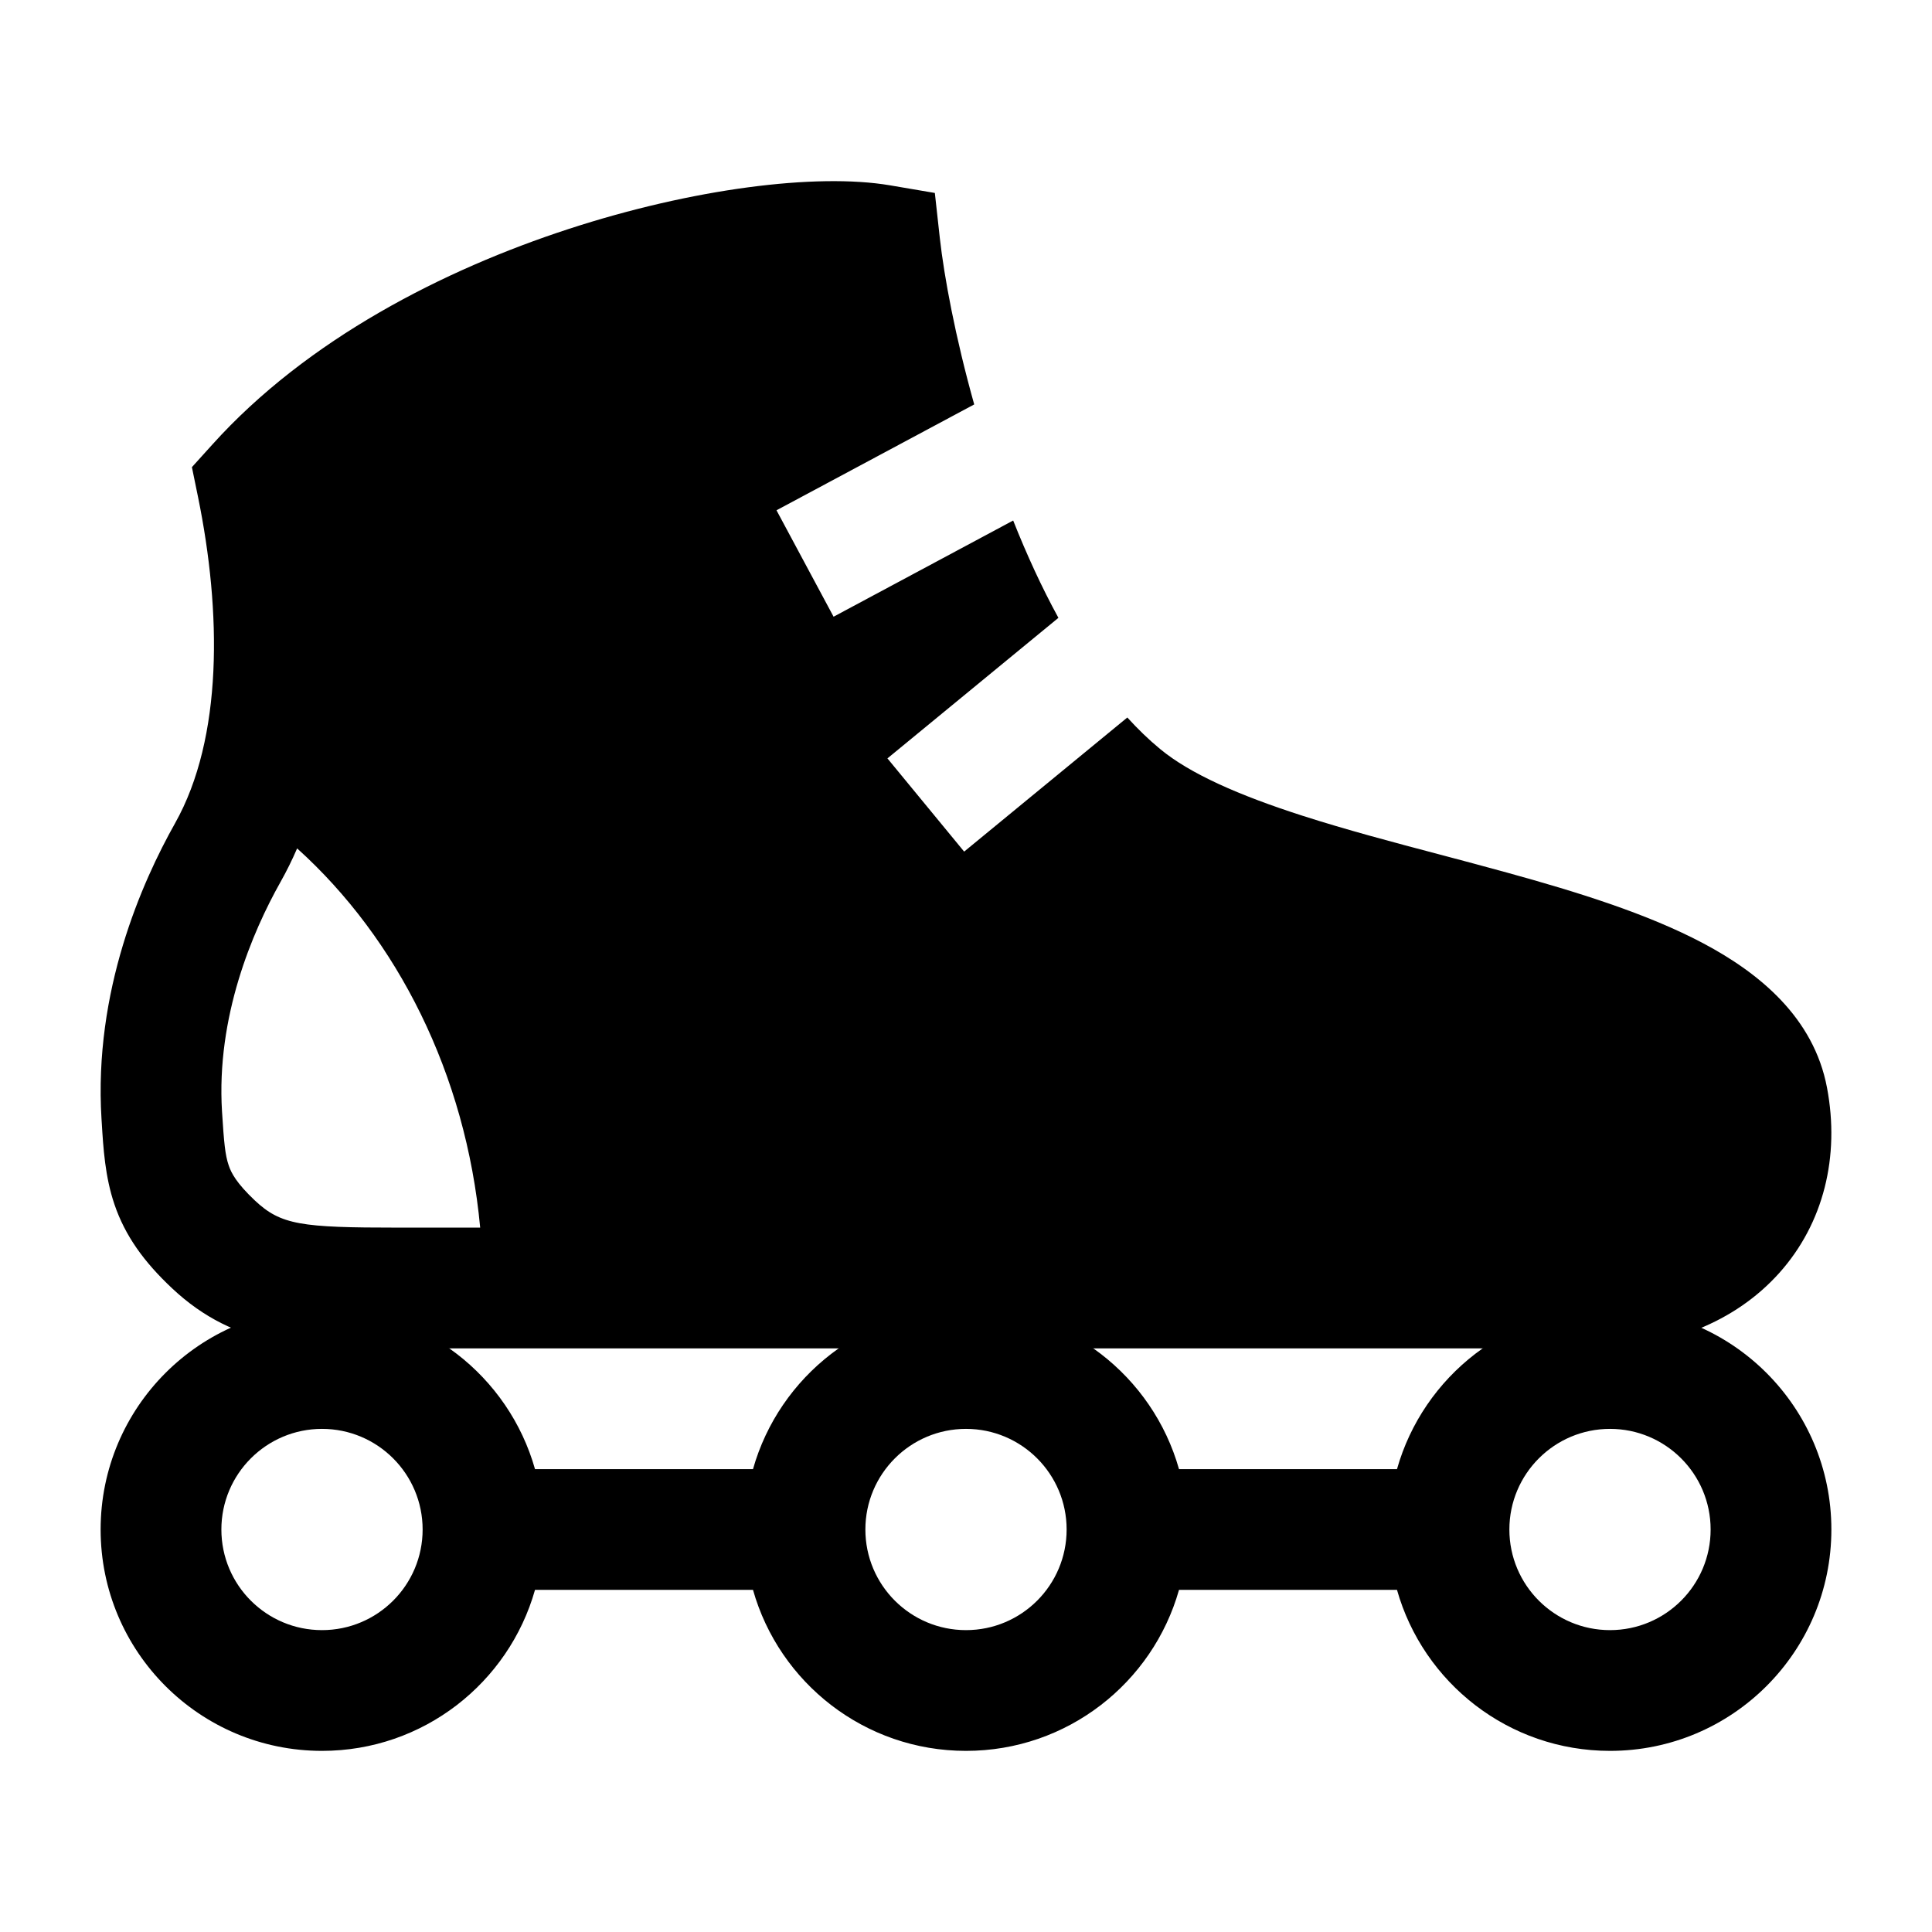<svg width="24" height="24" viewBox="0 0 24 24" xmlns="http://www.w3.org/2000/svg">
    <path fill-rule="evenodd" clip-rule="evenodd" d="M7.065 2.844C8.598 2.344 10.137 2.147 11.055 2.302L11.613 2.397L11.675 2.959C11.728 3.433 11.866 4.183 12.102 5.024L9.646 6.339L10.355 7.661L12.586 6.466C12.754 6.889 12.941 7.297 13.148 7.675L11.024 9.421L11.977 10.579L14.004 8.913C14.135 9.057 14.271 9.189 14.412 9.305C14.782 9.611 15.385 9.878 16.182 10.134C16.724 10.308 17.296 10.46 17.888 10.616C18.163 10.689 18.442 10.763 18.725 10.841C19.581 11.077 20.461 11.348 21.16 11.719C21.846 12.083 22.531 12.635 22.696 13.513C22.857 14.365 22.655 15.196 22.103 15.813C21.554 16.426 20.731 16.75 19.789 16.75L4.818 16.75C3.791 16.751 2.933 16.752 2.137 16.003C1.789 15.676 1.554 15.352 1.421 14.959C1.305 14.617 1.283 14.262 1.264 13.947L1.261 13.901C1.162 12.312 1.763 10.958 2.175 10.226C2.771 9.165 2.752 7.602 2.46 6.174L2.384 5.803L2.638 5.522C3.816 4.214 5.513 3.35 7.065 2.844ZM3.482 10.961C3.135 11.578 2.685 12.632 2.758 13.808C2.782 14.189 2.796 14.346 2.841 14.477C2.873 14.572 2.938 14.697 3.165 14.912C3.49 15.217 3.738 15.25 4.945 15.25H5.965C5.787 13.34 4.936 11.662 3.691 10.539C3.629 10.683 3.559 10.824 3.482 10.961Z"/>
    <path fill-rule="evenodd" clip-rule="evenodd" d="M4 16.25C2.481 16.25 1.25 17.482 1.25 19C1.25 20.519 2.481 21.75 4 21.75C5.259 21.75 6.32 20.904 6.646 19.75H9.354C9.68 20.904 10.741 21.75 12 21.75C13.259 21.75 14.32 20.904 14.646 19.75H17.354C17.68 20.904 18.741 21.75 20 21.75C21.519 21.75 22.75 20.519 22.75 19C22.75 17.482 21.519 16.25 20 16.25C18.741 16.25 17.68 17.096 17.354 18.25H14.646C14.32 17.096 13.259 16.25 12 16.25C10.741 16.25 9.68 17.096 9.354 18.25H6.646C6.32 17.096 5.259 16.25 4 16.25ZM2.75 19C2.75 18.31 3.31 17.75 4 17.75C4.69 17.75 5.25 18.31 5.25 19C5.25 19.691 4.69 20.25 4 20.25C3.31 20.25 2.75 19.691 2.75 19ZM10.75 19C10.75 18.31 11.31 17.75 12 17.75C12.69 17.75 13.25 18.31 13.25 19C13.25 19.691 12.69 20.25 12 20.25C11.31 20.25 10.75 19.691 10.75 19ZM20 17.75C19.31 17.75 18.75 18.31 18.75 19C18.75 19.691 19.31 20.25 20 20.25C20.69 20.25 21.25 19.691 21.25 19C21.25 18.31 20.69 17.75 20 17.75Z"/>
</svg>
